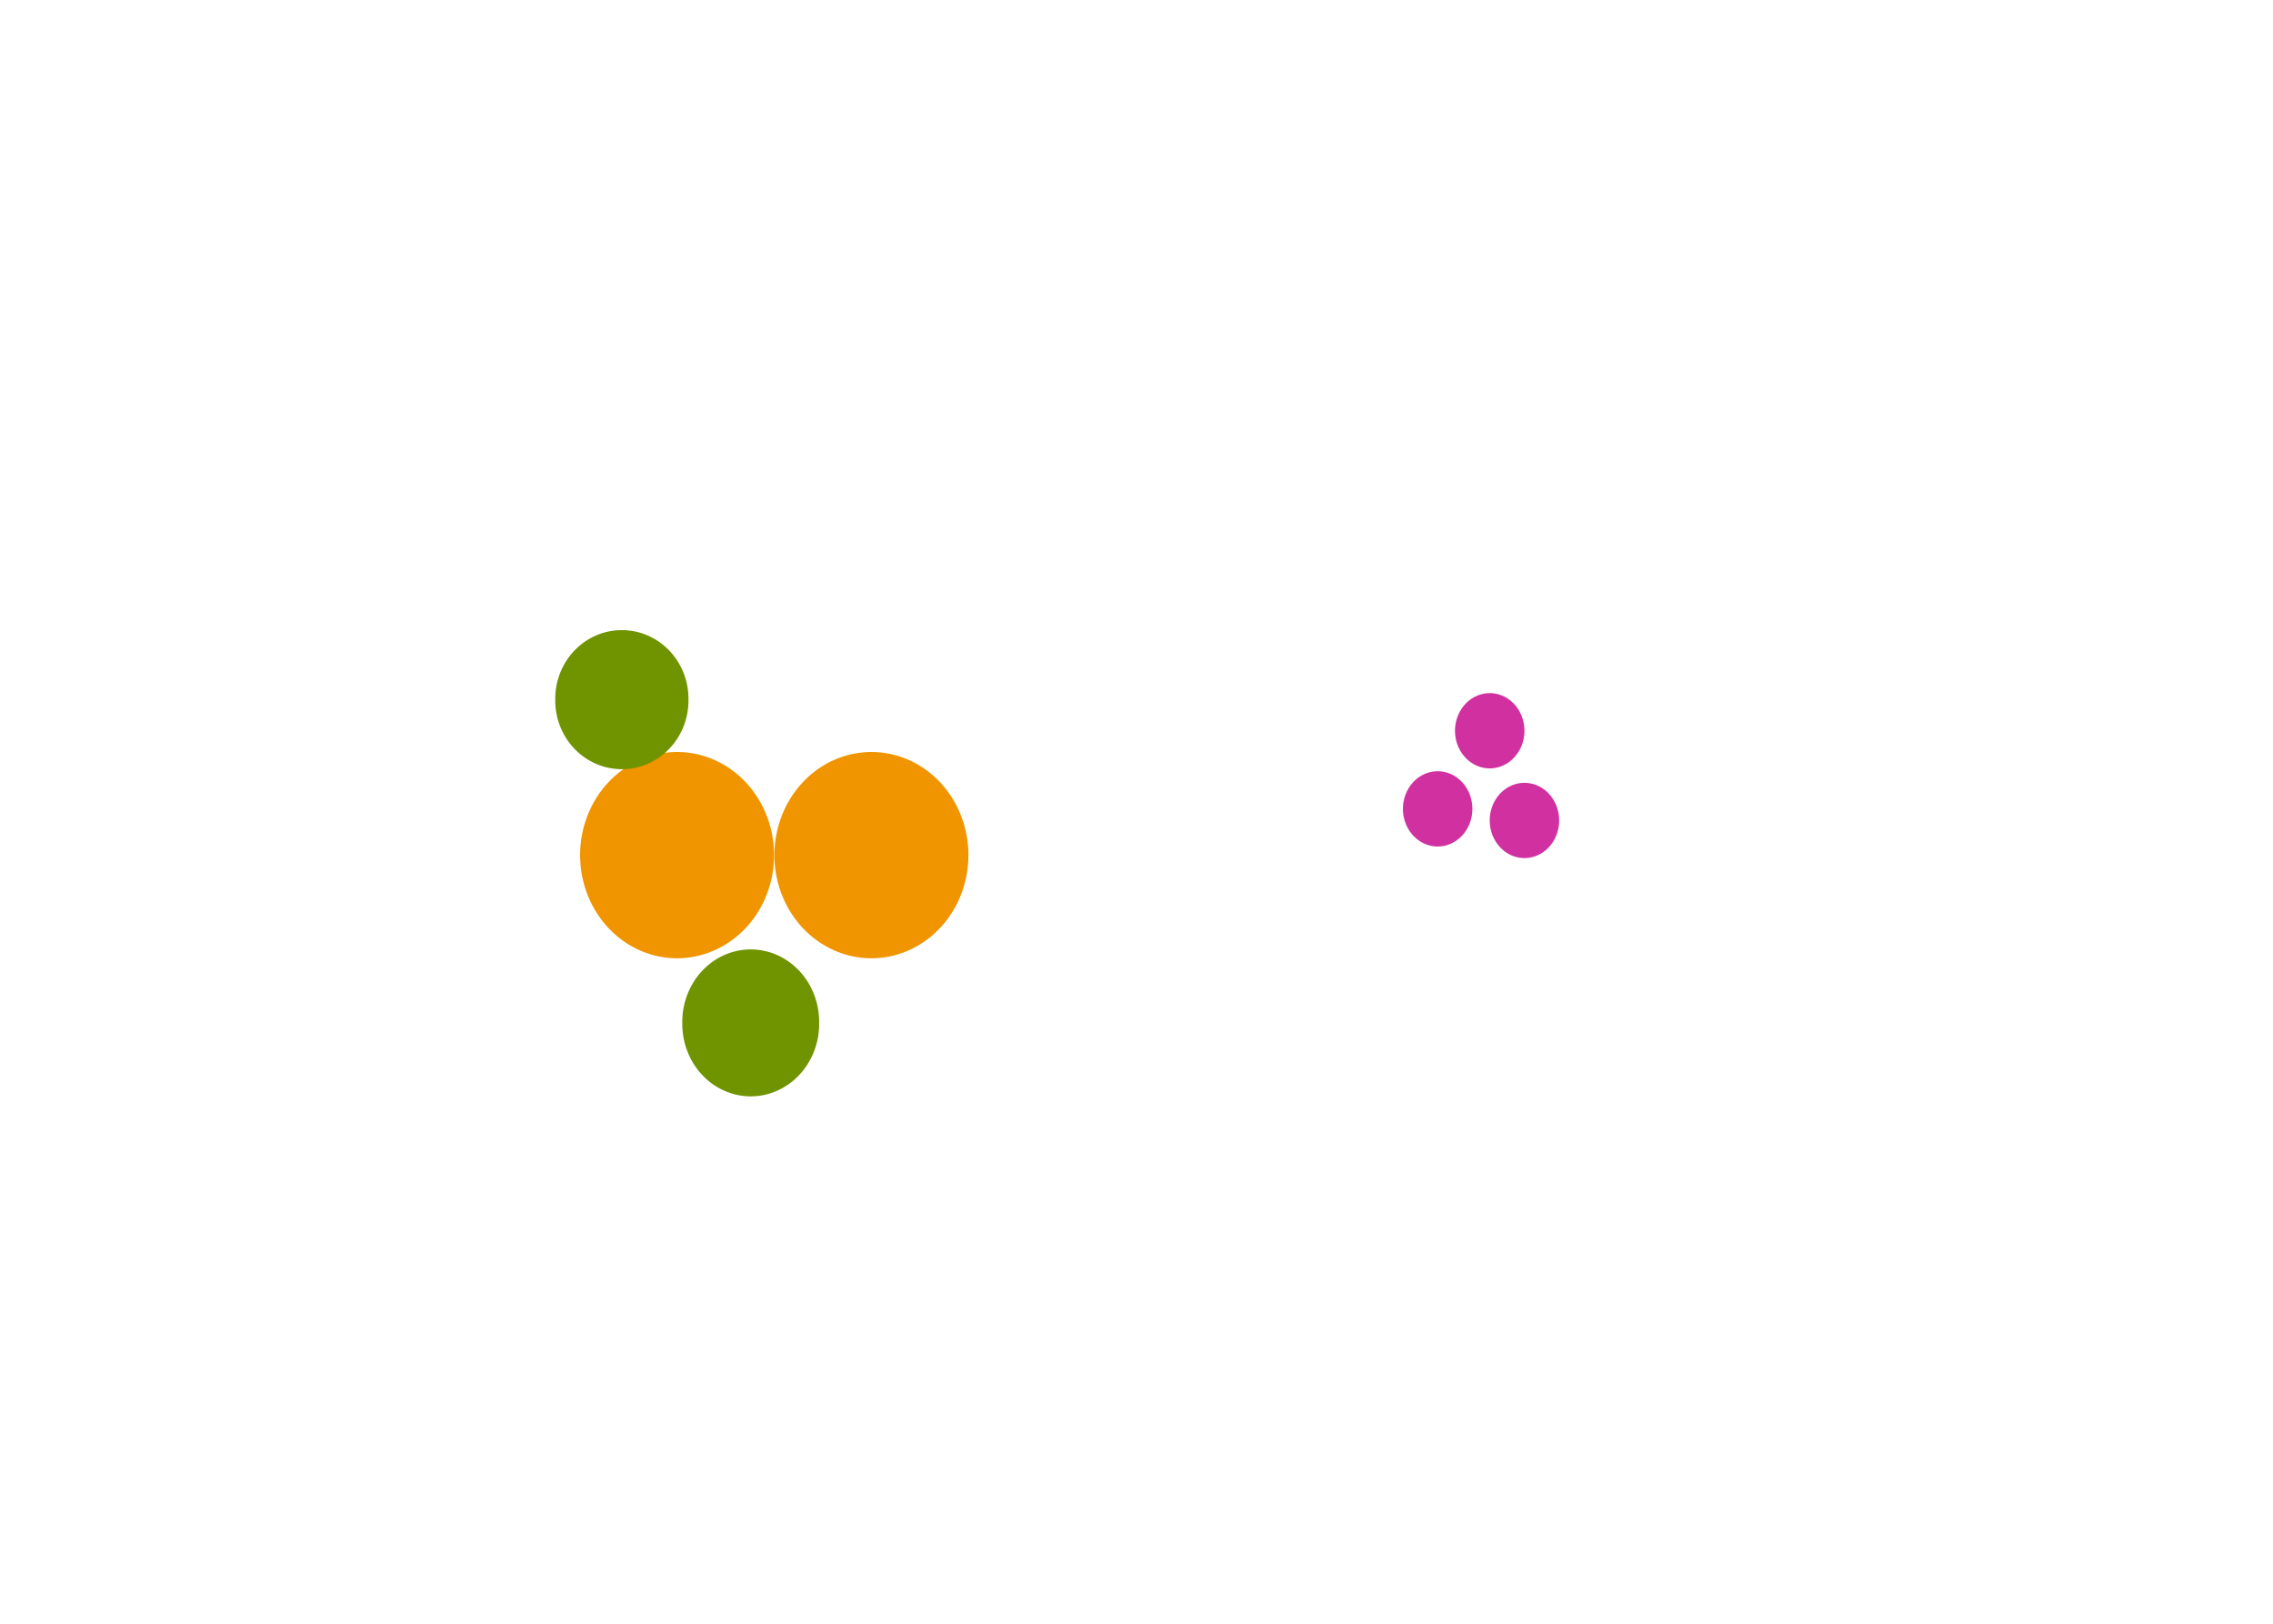 <!--?xml version="1.0" encoding="UTF-8" standalone="no"?-->
<svg xmlns:dc="http://purl.org/dc/elements/1.1/" xmlns:cc="http://creativecommons.org/ns#" xmlns:rdf="http://www.w3.org/1999/02/22-rdf-syntax-ns#" xmlns:svg="http://www.w3.org/2000/svg" xmlns="http://www.w3.org/2000/svg" width="210mm" height="150mm" viewBox="0 0 210 150" version="1.1" id="svg8" style="">
  <defs id="defs2"></defs>
  <g id="layer1">
    <path style="fill:#f09400;stroke:#050401;stroke-width:1.346;stroke-linecap:round;stroke-linejoin:round;paint-order:markers fill stroke;fill-opacity:1" id="path833" d="M53.595,78.997A8.96,9.527 0,1,1 71.515,78.997A8.96,9.527 0,1,1 53.595,78.997" class="gNPfVAxY_0"></path>
    <path style="fill:#f09400;stroke:#050401;stroke-width:1.346;stroke-linecap:round;stroke-linejoin:round;paint-order:markers fill stroke;fill-opacity:1" id="path833-8" d="M71.549,78.997A8.96,9.527 0,1,1 89.469,78.997A8.96,9.527 0,1,1 71.549,78.997" class="gNPfVAxY_1"></path>
    <path style="fill:#6f9400;stroke:#050401;stroke-width:0.948;stroke-linecap:round;stroke-linejoin:round;paint-order:markers fill stroke;fill-opacity:1" id="path833-0" d="M63.035,94.494A6.324,6.702 0,1,1 75.682,94.494A6.324,6.702 0,1,1 63.035,94.494" class="gNPfVAxY_2"></path>
    <path style="fill:#6f9400;stroke:#050401;stroke-width:0.91;stroke-linecap:round;stroke-linejoin:round;paint-order:markers fill stroke;fill-opacity:1" id="path833-1" d="M51.299,64.634A6.154,6.343 0,1,1 63.606,64.634A6.154,6.343 0,1,1 51.299,64.634" class="gNPfVAxY_3"></path>
    <path style="fill: none; stroke: rgb(0, 0, 0); stroke-width: 1.143; stroke-linecap: butt; stroke-linejoin: miter; stroke-miterlimit: 4; stroke-opacity: 1;" d="m 111.086,64.63 -0.301,16.26" id="path873" class="gNPfVAxY_4"></path>
    <path style="fill: none; stroke: rgb(0, 0, 0); stroke-width: 1.143; stroke-linecap: butt; stroke-linejoin: miter; stroke-miterlimit: 4; stroke-opacity: 1;" d="m 103.565,72.278 c 14.741,0 14.741,0 14.741,0" id="path875" class="gNPfVAxY_5"></path>
    <path style="fill: rgb(209, 49, 160); stroke: rgb(5, 4, 1); stroke-width: 1.5; stroke-linecap: round; stroke-linejoin: round; stroke-miterlimit: 4; paint-order: markers; fill-opacity: 1;" id="path877" d="M134.427,67.508A3.207,3.475 0,1,1 140.842,67.508A3.207,3.475 0,1,1 134.427,67.508" class="gNPfVAxY_6"></path>
    <path style="fill: rgb(209, 49, 160); stroke: rgb(5, 4, 1); stroke-width: 1.5; stroke-linecap: round; stroke-linejoin: round; stroke-miterlimit: 4; paint-order: markers; fill-opacity: 1;" id="path877-6" d="M129.616,74.724A3.207,3.475 0,1,1 136.031,74.724A3.207,3.475 0,1,1 129.616,74.724" class="gNPfVAxY_7"></path>
    <path style="fill: rgb(209, 49, 160); stroke: rgb(5, 4, 1); stroke-width: 1.5; stroke-linecap: round; stroke-linejoin: round; stroke-miterlimit: 4; paint-order: markers; fill-opacity: 1;" id="path877-64" d="M137.635,75.793A3.207,3.475 0,1,1 144.049,75.793A3.207,3.475 0,1,1 137.635,75.793" class="gNPfVAxY_8"></path>
  </g>
<style data-made-with="vivus-instant">.gNPfVAxY_0{stroke-dasharray:59 61;stroke-dashoffset:60;animation:gNPfVAxY_draw_0 6200ms linear 0ms infinite,gNPfVAxY_fade 6200ms linear 0ms infinite;}.gNPfVAxY_1{stroke-dasharray:59 61;stroke-dashoffset:60;animation:gNPfVAxY_draw_1 6200ms linear 0ms infinite,gNPfVAxY_fade 6200ms linear 0ms infinite;}.gNPfVAxY_2{stroke-dasharray:41 43;stroke-dashoffset:42;animation:gNPfVAxY_draw_2 6200ms linear 0ms infinite,gNPfVAxY_fade 6200ms linear 0ms infinite;}.gNPfVAxY_3{stroke-dasharray:40 42;stroke-dashoffset:41;animation:gNPfVAxY_draw_3 6200ms linear 0ms infinite,gNPfVAxY_fade 6200ms linear 0ms infinite;}.gNPfVAxY_4{stroke-dasharray:17 19;stroke-dashoffset:18;animation:gNPfVAxY_draw_4 6200ms linear 0ms infinite,gNPfVAxY_fade 6200ms linear 0ms infinite;}.gNPfVAxY_5{stroke-dasharray:15 17;stroke-dashoffset:16;animation:gNPfVAxY_draw_5 6200ms linear 0ms infinite,gNPfVAxY_fade 6200ms linear 0ms infinite;}.gNPfVAxY_6{stroke-dasharray:22 24;stroke-dashoffset:23;animation:gNPfVAxY_draw_6 6200ms linear 0ms infinite,gNPfVAxY_fade 6200ms linear 0ms infinite;}.gNPfVAxY_7{stroke-dasharray:22 24;stroke-dashoffset:23;animation:gNPfVAxY_draw_7 6200ms linear 0ms infinite,gNPfVAxY_fade 6200ms linear 0ms infinite;}.gNPfVAxY_8{stroke-dasharray:22 24;stroke-dashoffset:23;animation:gNPfVAxY_draw_8 6200ms linear 0ms infinite,gNPfVAxY_fade 6200ms linear 0ms infinite;}@keyframes gNPfVAxY_draw{100%{stroke-dashoffset:0;}}@keyframes gNPfVAxY_fade{0%{stroke-opacity:1;}93.548%{stroke-opacity:1;}100%{stroke-opacity:0;}}@keyframes gNPfVAxY_draw_0{12.903%{stroke-dashoffset: 60}19.228%{ stroke-dashoffset: 0;}100%{ stroke-dashoffset: 0;}}@keyframes gNPfVAxY_draw_1{19.228%{stroke-dashoffset: 60}25.553%{ stroke-dashoffset: 0;}100%{ stroke-dashoffset: 0;}}@keyframes gNPfVAxY_draw_2{25.553%{stroke-dashoffset: 42}29.981%{ stroke-dashoffset: 0;}100%{ stroke-dashoffset: 0;}}@keyframes gNPfVAxY_draw_3{29.981%{stroke-dashoffset: 41}34.303%{ stroke-dashoffset: 0;}100%{ stroke-dashoffset: 0;}}@keyframes gNPfVAxY_draw_4{34.303%{stroke-dashoffset: 18}36.201%{ stroke-dashoffset: 0;}100%{ stroke-dashoffset: 0;}}@keyframes gNPfVAxY_draw_5{36.201%{stroke-dashoffset: 16}37.887%{ stroke-dashoffset: 0;}100%{ stroke-dashoffset: 0;}}@keyframes gNPfVAxY_draw_6{37.887%{stroke-dashoffset: 23}40.312%{ stroke-dashoffset: 0;}100%{ stroke-dashoffset: 0;}}@keyframes gNPfVAxY_draw_7{40.312%{stroke-dashoffset: 23}42.737%{ stroke-dashoffset: 0;}100%{ stroke-dashoffset: 0;}}@keyframes gNPfVAxY_draw_8{42.737%{stroke-dashoffset: 23}45.161%{ stroke-dashoffset: 0;}100%{ stroke-dashoffset: 0;}}</style></svg>
